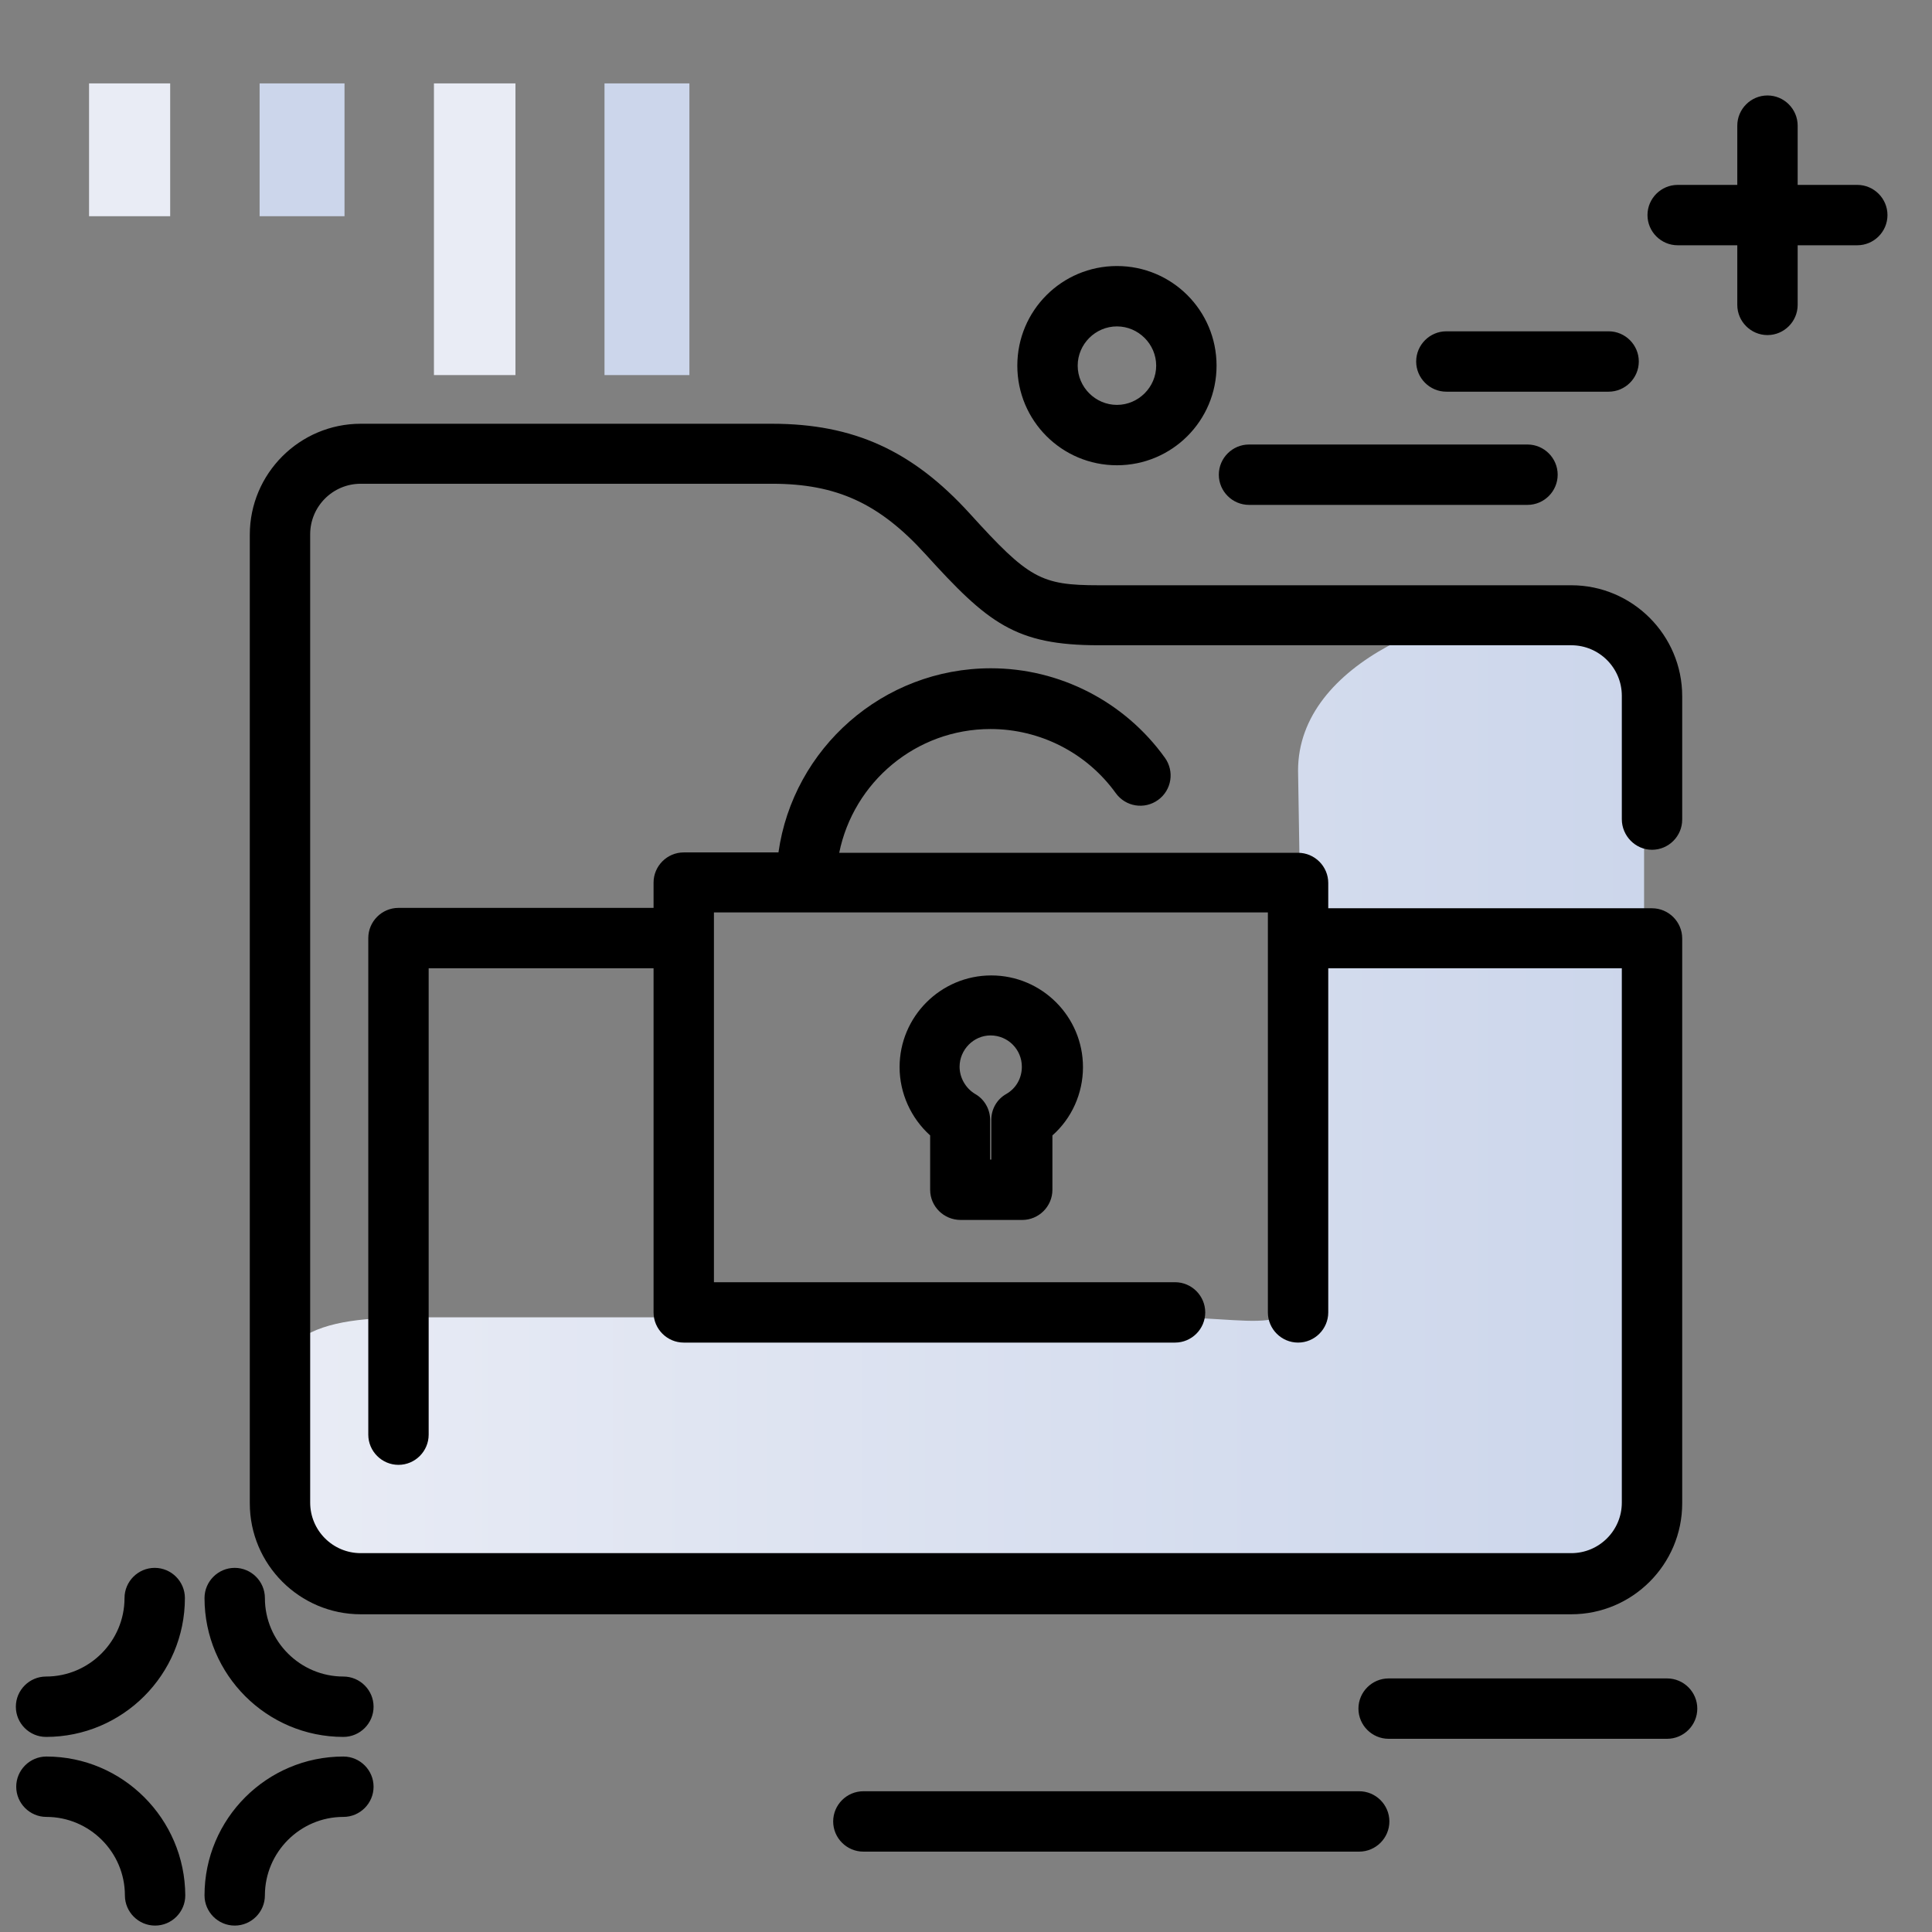 <svg version="1.1" id="Layer_1" xmlns="http://www.w3.org/2000/svg" xmlns:xlink="http://www.w3.org/1999/xlink" x="0px" y="0px" viewBox="0 0 512 512" enable-background="new 0 0 512 512" xml:space="preserve">
<rect x="0" y="0" width="512" height="512" fill="#808080" stroke="none"/>
<linearGradient id="SVGID_1_" gradientUnits="userSpaceOnUse" x1="71.197" y1="290.982" x2="435.639" y2="290.982" class="gradient-element">
	<stop offset="0" class="primary-color-gradient" style="stop-color: rgb(233, 236, 245)"></stop>
	<stop offset="1" class="secondary-color-gradient" style="stop-color: rgb(204, 214, 235)"></stop>
</linearGradient>
<path fill="url(#SVGID_1_)" d="M219.6,422.1H119.2c-13.3,0-25.3-5.4-33.9-14.1c-8.6-8.6-14-20.4-14.1-33.5
	c-0.2-26.6,22.2-25.4,48.8-25.4h188.9c28.8,0,37.1,7.7,37.1-21.1l-2-123.8c0-28.8,40.4-44.3,69.2-44.3h0c12.4,0,22.5,10.1,22.5,22.5
	v206.5c0,18.4-14.9,33.3-33.3,33.3H219.6z M219.6,422.1"></path>
<g>
	<path fill="rgb(204, 214, 235)" class="secondary-color" d="M91.3,22.1v35.2H68.8V22.1H91.3z M160.2,22.1v77.3h22.5V22.1H160.2z"></path>
	<path fill="rgb(233, 236, 245)" class="primary-color" d="M45.1,22.1v35.2H23.6V22.1H45.1z M115,22.1v77.3h21.6V22.1H115z"></path>
</g>
<path d="M375.3,95.8c0-4.4,3.6-8,8-8h43c4.4,0,8,3.6,8,8s-3.6,8-8,8h-43C378.9,103.8,375.3,100.2,375.3,95.8z M331,133.8h73.8
	c4.4,0,8-3.6,8-8s-3.6-8-8-8H331c-4.4,0-8,3.6-8,8S326.6,133.8,331,133.8z M441.8,444.8H368c-4.4,0-8,3.6-8,8s3.6,8,8,8h73.8
	c4.4,0,8-3.6,8-8S446.2,444.8,441.8,444.8z M492.2,49h-15.8V33.3c0-4.4-3.6-8-8-8s-8,3.6-8,8V49h-15.8c-4.4,0-8,3.6-8,8s3.6,8,8,8
	h15.8v15.8c0,4.4,3.6,8,8,8s8-3.6,8-8V65h15.8c4.4,0,8-3.6,8-8S496.6,49,492.2,49z M41,415.5c-4.4,0-8,3.6-8,8
	c0,11.4-9.3,20.8-20.8,20.8c-4.4,0-8,3.6-8,8s3.6,8,8,8c20.3,0,36.8-16.5,36.8-36.8C49,419.1,45.4,415.5,41,415.5z M91,444.3
	c-11.4,0-20.8-9.3-20.8-20.8c0-4.4-3.6-8-8-8s-8,3.6-8,8c0,20.3,16.5,36.8,36.8,36.8c4.4,0,8-3.6,8-8S95.4,444.3,91,444.3z
	 M91,465.5c-20.3,0-36.8,16.5-36.8,36.8c0,4.4,3.6,8,8,8s8-3.6,8-8c0-11.4,9.3-20.8,20.8-20.8c4.4,0,8-3.6,8-8S95.4,465.5,91,465.5z
	 M12.3,465.5c-4.4,0-8,3.6-8,8s3.6,8,8,8c11.4,0,20.8,9.3,20.8,20.8c0,4.4,3.6,8,8,8s8-3.6,8-8C49,482,32.5,465.5,12.3,465.5z
	 M360.2,474.7H228.8c-4.4,0-8,3.6-8,8s3.6,8,8,8h131.4c4.4,0,8-3.6,8-8S364.6,474.7,360.2,474.7z M269.6,96.9
	c0-14.6,11.8-26.4,26.4-26.4s26.4,11.8,26.4,26.4s-11.8,26.4-26.4,26.4S269.6,111.5,269.6,96.9z M285.6,96.9
	c0,5.7,4.7,10.4,10.4,10.4s10.4-4.7,10.4-10.4s-4.7-10.4-10.4-10.4S285.6,91.2,285.6,96.9z"></path>
<path d="M429.8,217.1v-32.7c0-7.4-6-13.4-13.4-13.4H291.2c-22.2,0-29.4-5.9-46-24.2c-12.2-13.4-23.5-18.6-40.6-18.6h-109
	c-7.4,0-13.4,6-13.4,13.4v256.6c0,7.4,6,13.4,13.4,13.4h320.8c7.4,0,13.4-6,13.4-13.4V256.6H352v91.2c0,4.4-3.6,8-8,8s-8-3.6-8-8
	v-106h-24.3c-0.1,0-0.2,0-0.3,0H189.2v98h122.2c4.4,0,8,3.6,8,8s-3.6,8-8,8H181.2c-4.4,0-8-3.6-8-8v-91.2h-59.6v123.6
	c0,4.4-3.6,8-8,8s-8-3.6-8-8V248.6c0-4.4,3.6-8,8-8h67.6v-6.7c0-4.4,3.6-8,8-8h25.1c3.9-27.6,27.7-48.8,56.3-48.8
	c18.2,0,35.4,8.8,46.1,23.7c2.6,3.6,1.8,8.6-1.8,11.2c-3.6,2.6-8.6,1.8-11.2-1.8c-7.7-10.7-20.1-17-33.2-17
	c-19.8,0-36.3,14.1-40.1,32.8h88.9c0.1,0,0.2,0,0.3,0H344c4.4,0,8,3.6,8,8v6.7h85.8c4.4,0,8,3.6,8,8v149.7
	c0,16.2-13.2,29.4-29.4,29.4H95.6c-16.2,0-29.4-13.2-29.4-29.4V141.7c0-16.2,13.2-29.4,29.4-29.4h109c21.6,0,37.2,7.1,52.4,23.8
	c15.6,17.2,18.8,19,34.2,19h125.2c16.2,0,29.4,13.2,29.4,29.4v32.7c0,4.4-3.6,8-8,8S429.8,221.5,429.8,217.1z M246.5,315.3v-14.4
	c-5.1-4.6-8.1-11.2-8.1-18.1c0-13.4,10.9-24.3,24.3-24.3s24.3,10.9,24.3,24.3c0,7-3,13.6-8.1,18.1v14.4c0,4.4-3.6,8-8,8h-16.3
	C250.1,323.3,246.5,319.7,246.5,315.3z M254.3,282.7c0,2.9,1.6,5.7,4.1,7.2c2.5,1.4,4,4.1,4,6.9v10.5h0.3v-10.5c0-2.9,1.5-5.5,4-6.9
	c2.6-1.5,4.1-4.2,4.1-7.2c0-4.6-3.7-8.3-8.3-8.3C258,274.4,254.3,278.2,254.3,282.7z"></path>
</svg>